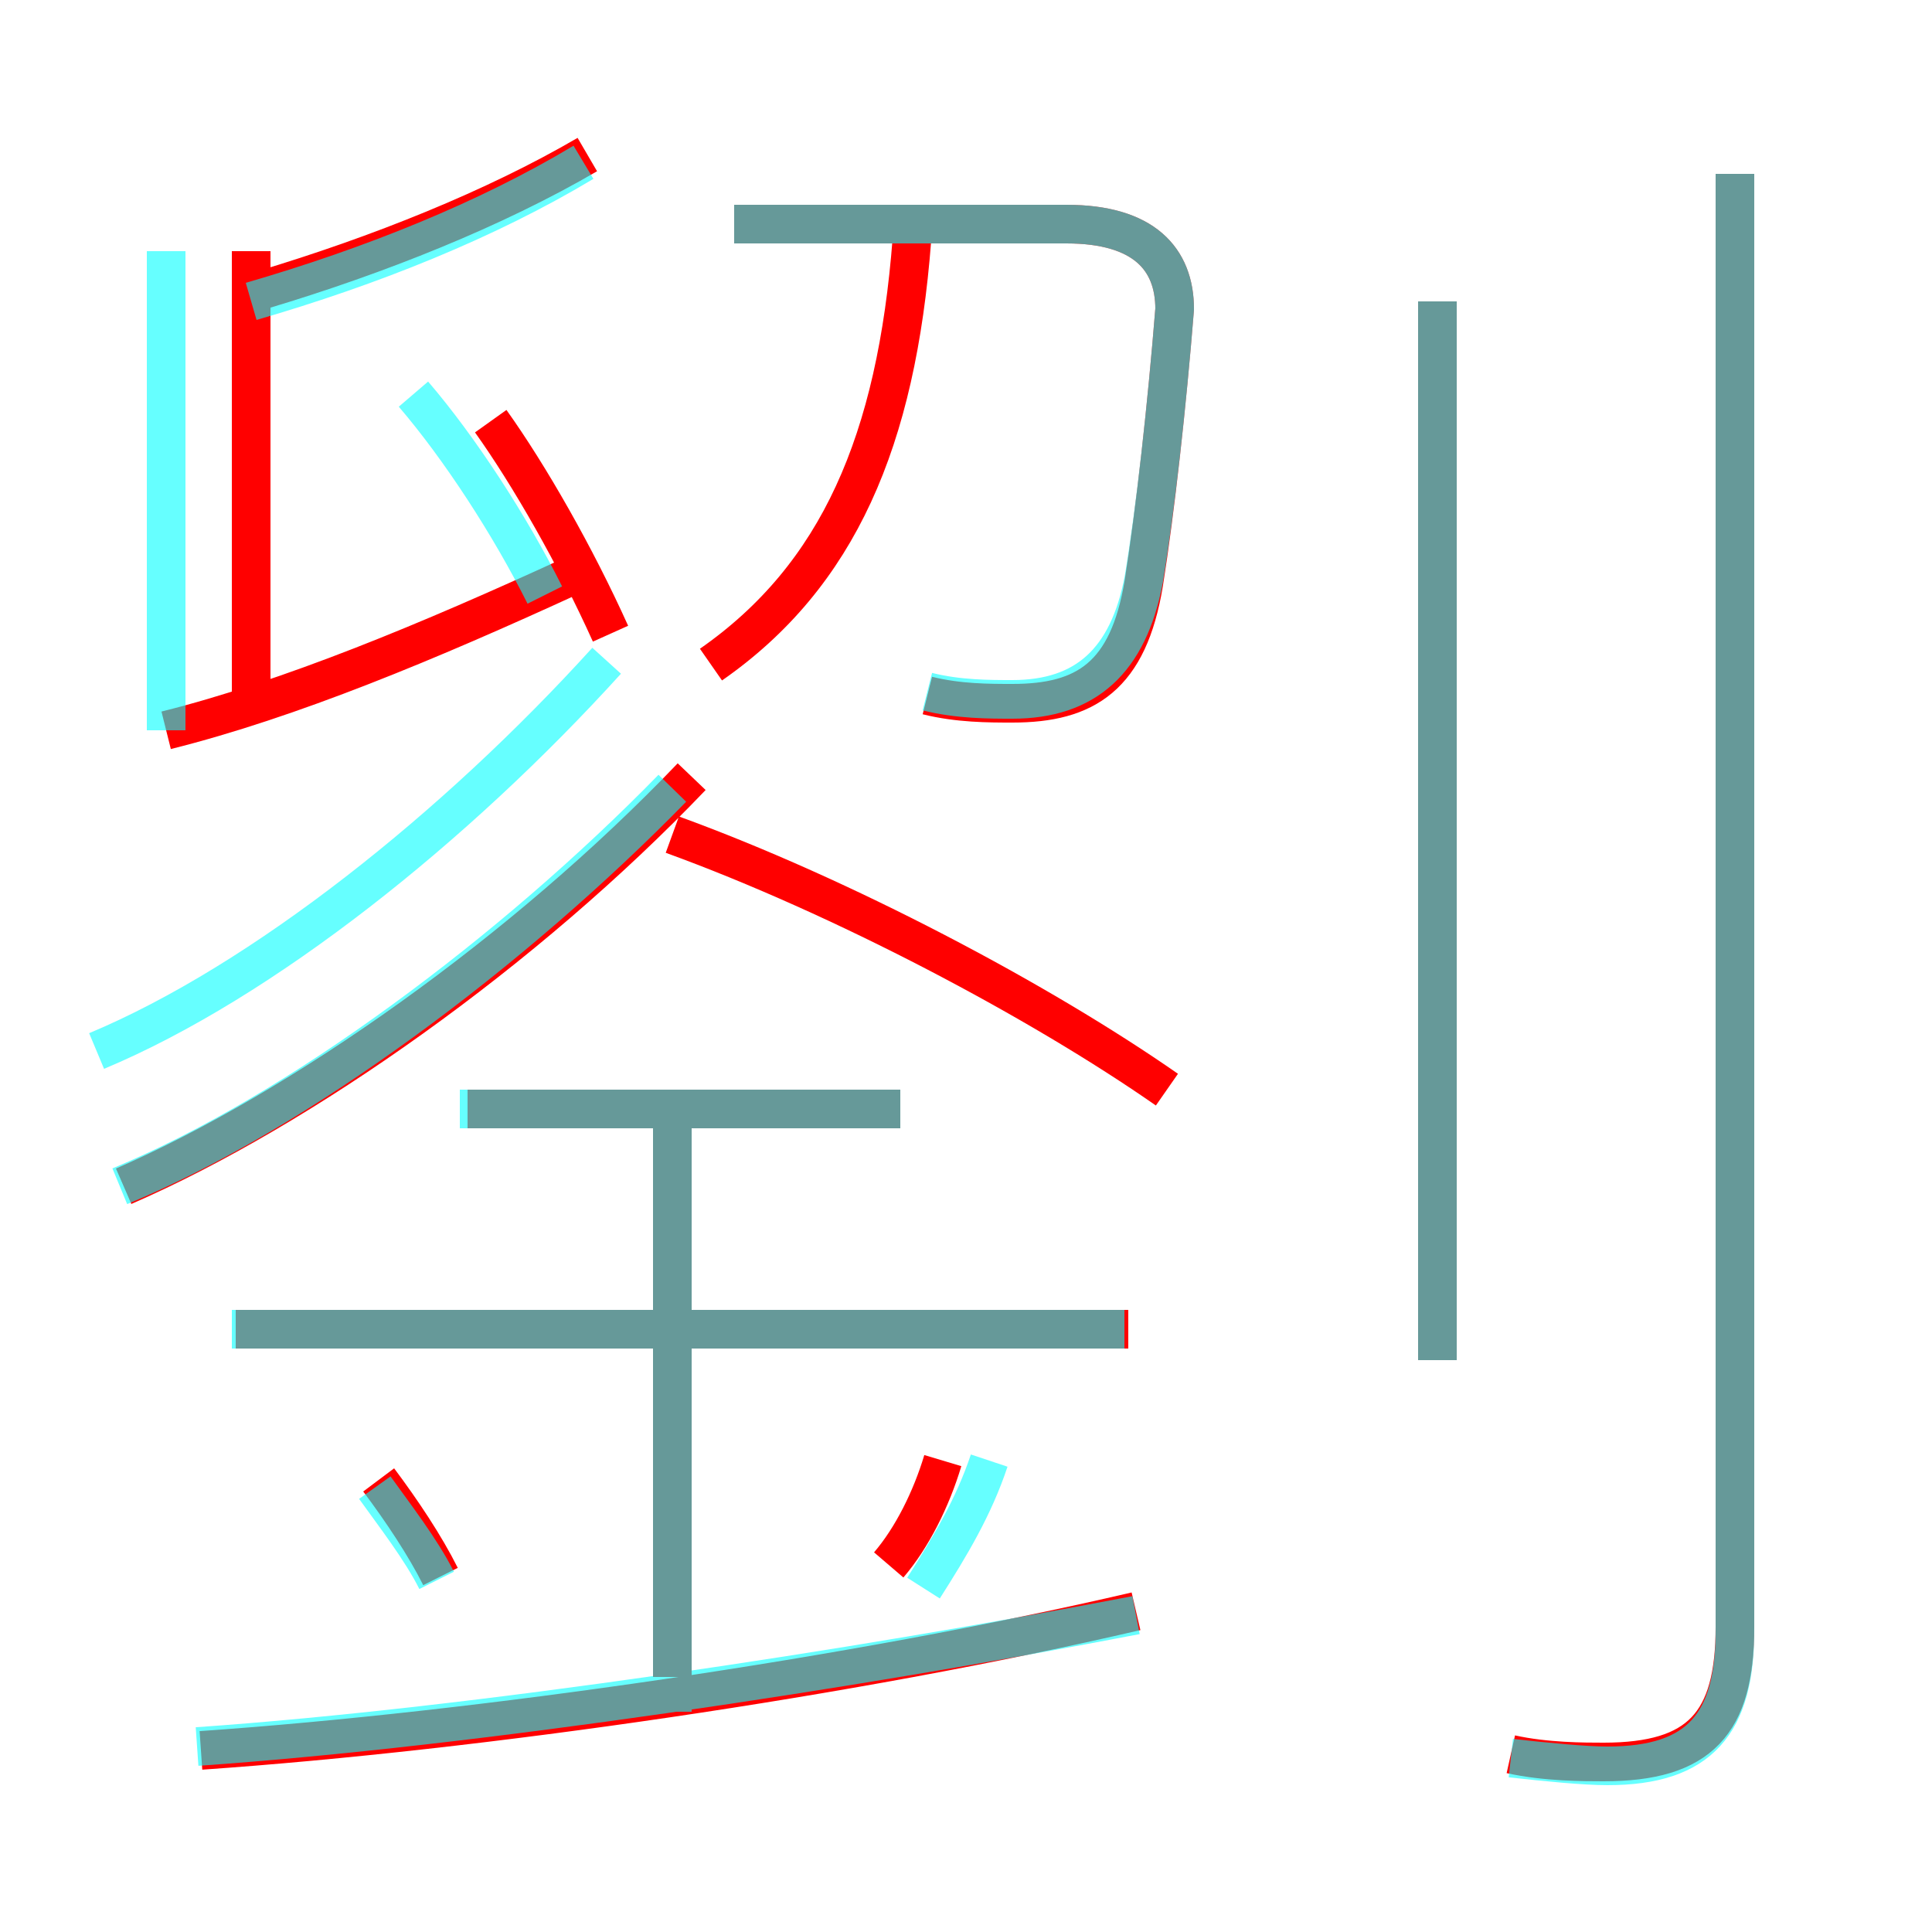 <?xml version='1.0' encoding='utf8'?>
<svg viewBox="0.0 -6.0 50.0 50.0" version="1.1" xmlns="http://www.w3.org/2000/svg">
<rect x="0.0" y="-6.0" width="50.0" height="50.0" fill="#333333" stroke="none"/>
<rect x="-1000" y="-1000" width="2000" height="2000" stroke="white" fill="white"/>
<g style="fill:none;stroke:rgba(255, 0, 0, 1);  stroke-width:1"><path d="M 39.1 1.4 C 40.0 1.6 41.0 1.6 41.5 1.6 C 44.0 1.6 44.9 0.6 44.9 -1.9 L 44.9 -39.5 M 11.4 -3.2 C 11.0 -4.0 10.4 -4.9 9.8 -5.7 M 5.2 1.3 C 12.4 0.8 22.1 -0.6 29.4 -2.3 M 17.4 -0.6 L 17.4 -15.2 M 29.2 -9.6 L 6.1 -9.6 M 23.0 -3.5 C 23.6 -4.2 24.1 -5.2 24.4 -6.2 M 3.2 -13.3 C 7.8 -15.3 13.6 -19.4 17.9 -23.9 M 23.3 -15.3 L 12.1 -15.3 M 4.3 -25.1 C 7.5 -25.9 11.1 -27.4 14.8 -29.1 M 6.5 -26.1 L 6.5 -37.5 M 30.2 -15.8 C 26.9 -18.1 21.8 -20.8 17.4 -22.4 M 15.8 -27.6 C 14.9 -29.6 13.7 -31.7 12.7 -33.1 M 6.8 -36.5 C 9.8 -37.4 12.8 -38.6 15.2 -40.0 M 18.4 -26.8 C 21.7 -29.1 23.2 -32.6 23.6 -37.8 M 24.0 -26.0 C 24.8 -25.8 25.6 -25.8 26.2 -25.8 C 28.1 -25.8 29.2 -26.5 29.6 -28.9 C 29.9 -30.8 30.2 -33.5 30.4 -36.0 C 30.4 -37.3 29.6 -38.2 27.6 -38.2 L 19.0 -38.2 M 37.2 -8.8 L 37.2 -36.2" transform="translate(0.0 38.0)" />
</g>
<g style="fill:none;stroke:rgba(0, 255, 255, 0.6);  stroke-width:1">
<path d="M 39.1 1.5 C 40.0 1.6 41.0 1.7 41.6 1.7 C 44.0 1.7 44.9 0.6 44.9 -1.8 L 44.9 -39.5 M 11.3 -3.1 C 10.9 -3.9 10.2 -4.8 9.7 -5.5 M 5.1 1.2 C 12.3 0.7 22.1 -0.8 29.4 -2.2 M 17.4 0.3 L 17.4 -15.2 M 23.9 -2.9 C 24.6 -4.0 25.2 -5.0 25.6 -6.2 M 3.1 -13.3 C 7.7 -15.2 13.3 -19.4 17.4 -23.6 M 29.1 -9.6 L 6.0 -9.6 M 23.3 -15.3 L 11.9 -15.3 M 4.3 -25.1 L 4.3 -37.5 M 15.7 -26.9 C 11.8 -22.6 6.8 -18.6 2.5 -16.8 M 6.5 -36.2 C 9.6 -37.1 12.6 -38.3 15.1 -39.8 M 14.1 -28.6 C 13.2 -30.4 11.9 -32.4 10.7 -33.8 M 37.2 -8.8 L 37.2 -36.2 M 24.0 -26.1 C 24.8 -25.9 25.6 -25.9 26.2 -25.9 C 28.1 -25.9 29.2 -26.9 29.6 -29.0 C 29.9 -30.8 30.2 -33.5 30.4 -36.0 C 30.4 -37.3 29.6 -38.2 27.6 -38.2 L 19.0 -38.2" transform="translate(0.0 38.0)" />
</g>
</svg>